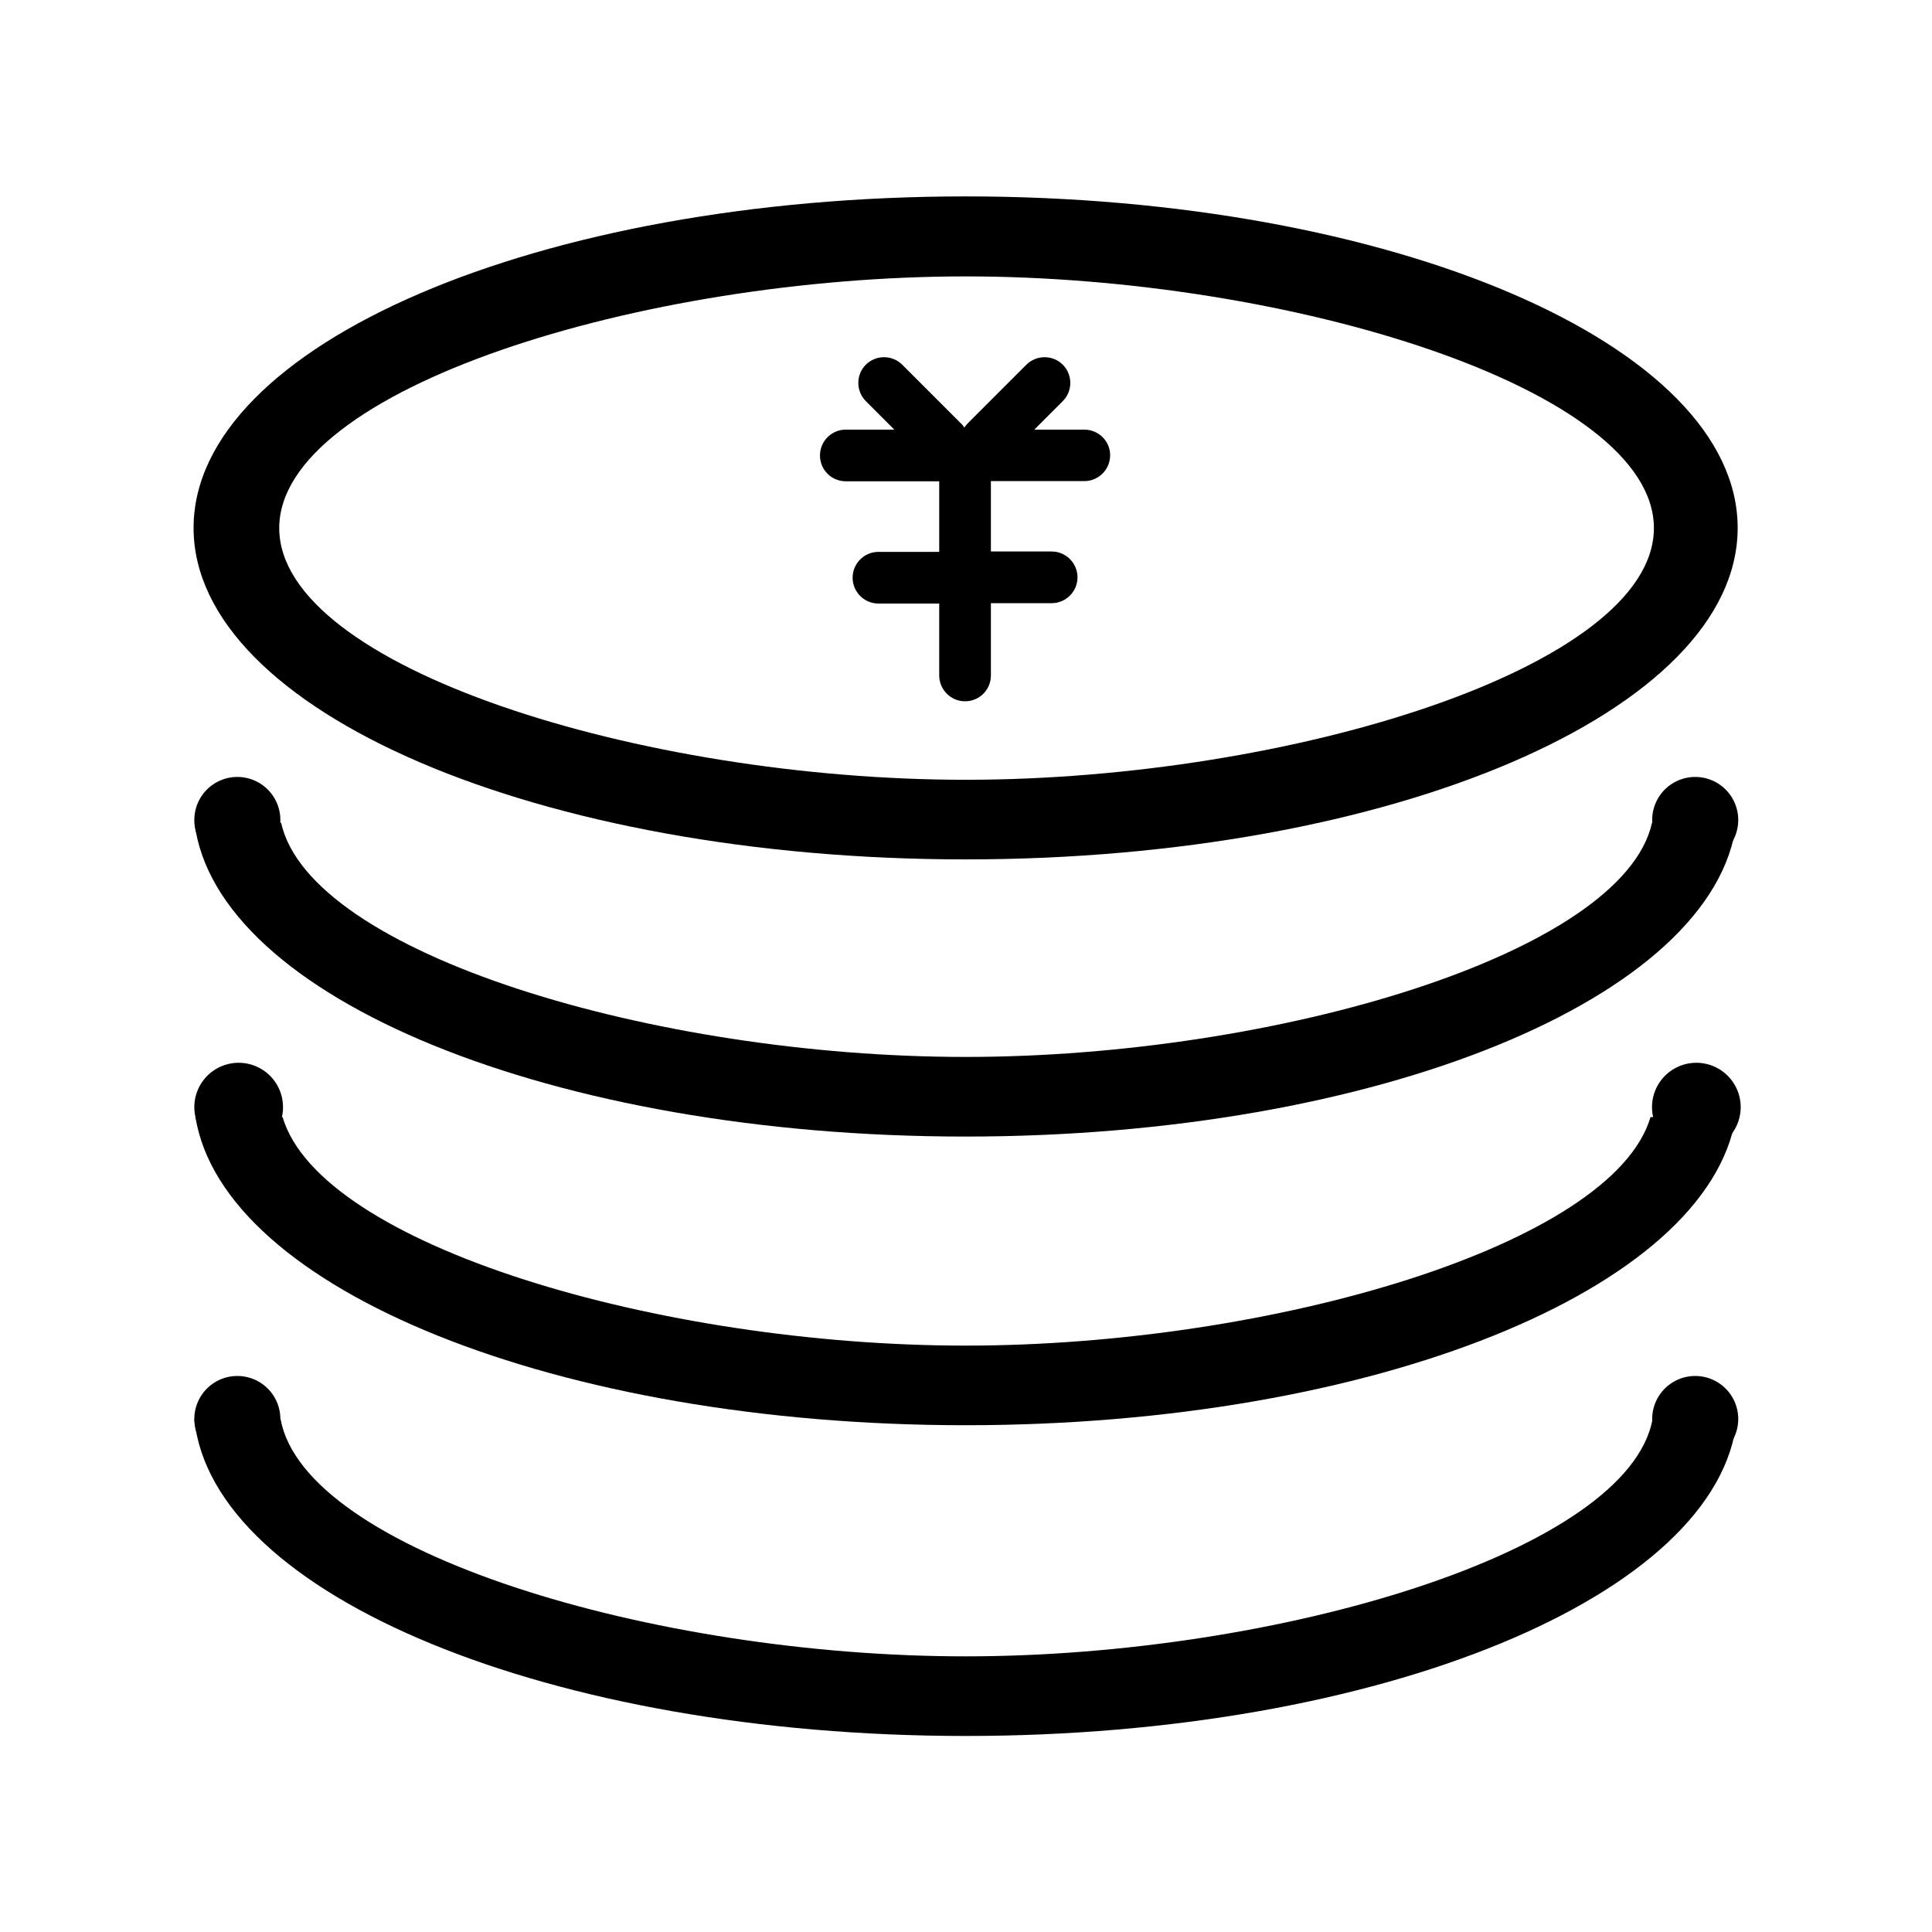 <svg class="icon" viewBox="0 0 1024 1024" version="1.1" xmlns="http://www.w3.org/2000/svg"
     width="200" height="200">
  <g>
    <path d="M511.8 104.1c-226 0-409.2 78.7-409.2 175.7s183.2 175.7 409.2 175.7S921 376.9 921 279.8 737.8 104.1 511.8 104.1z m0 309.2c-171.6 0-363.8-59.7-363.8-133.4s192.2-133.4 363.8-133.4 364.8 59.7 364.8 133.4-193.2 133.4-364.8 133.4zM875.9 752.1c-12.7 70.1-198.4 125.8-364.1 125.8s-350.4-55.7-363.1-125.8H103c9.3 93.5 188.8 168 408.8 168s399.5-74.6 408.8-168h-44.7z"
    ></path>
    <path d="M874.8 592.1c-20 67.9-201.1 121.1-363 121.1s-342.1-53.2-362-121.1h-46.2c14.8 91.3 191.9 163.3 408.2 163.3s393.4-72 408.2-163.3h-45.2z"
    ></path>
    <path d="M875.6 436.1c-15.4 69.3-199.4 124.1-363.8 124.1S164.4 505.5 149 436.1h-45.9c11.3 92.7 189.9 166.3 408.6 166.3S909 528.7 920.3 436.1h-44.7z"
    ></path>
    <path d="M125.8 434.6m-22.8 0a22.8 22.8 0 1 0 45.6 0 22.8 22.8 0 1 0-45.6 0Z"></path>
    <path d="M125.8 752.1m-22.8 0a22.8 22.8 0 1 0 45.6 0 22.8 22.8 0 1 0-45.6 0Z"></path>
    <path d="M126.5 586.8m-23.5 0a23.5 23.5 0 1 0 47 0 23.5 23.5 0 1 0-47 0Z"></path>
    <path d="M898.5 434.6m-22.8 0a22.8 22.8 0 1 0 45.6 0 22.8 22.8 0 1 0-45.6 0Z"></path>
    <path d="M898.5 752.1m-22.8 0a22.8 22.8 0 1 0 45.6 0 22.8 22.8 0 1 0-45.6 0Z"></path>
    <path d="M899.1 586.8m-23.5 0a23.5 23.5 0 1 0 47 0 23.5 23.5 0 1 0-47 0Z"></path>
    <path d="M574.6 227.7h-26.4l15.1-15.1c5.3-5.3 5.3-14 0-19.3-5.3-5.3-14-5.3-19.3 0l-31 31c-0.7 0.7-1.3 1.5-1.9 2.3-0.5-0.8-1.1-1.6-1.9-2.3l-31-31c-5.3-5.3-14-5.3-19.3 0s-5.3 14 0 19.3l15.1 15.1h-25.7c-7.5 0-13.7 6.1-13.7 13.7s6.1 13.7 13.7 13.7h49.5v37.4h-32.2c-7.5 0-13.7 6.1-13.7 13.7 0 7.5 6.1 13.7 13.7 13.7h32.2V358c0 7.5 6.1 13.7 13.7 13.7s13.7-6.1 13.7-13.7v-38.3h32.2c7.5 0 13.7-6.1 13.7-13.7 0-7.5-6.1-13.7-13.7-13.7h-32.2V255h49.5c7.5 0 13.7-6.1 13.7-13.7s-6.2-13.6-13.8-13.6z"
    ></path>
  </g>
</svg>